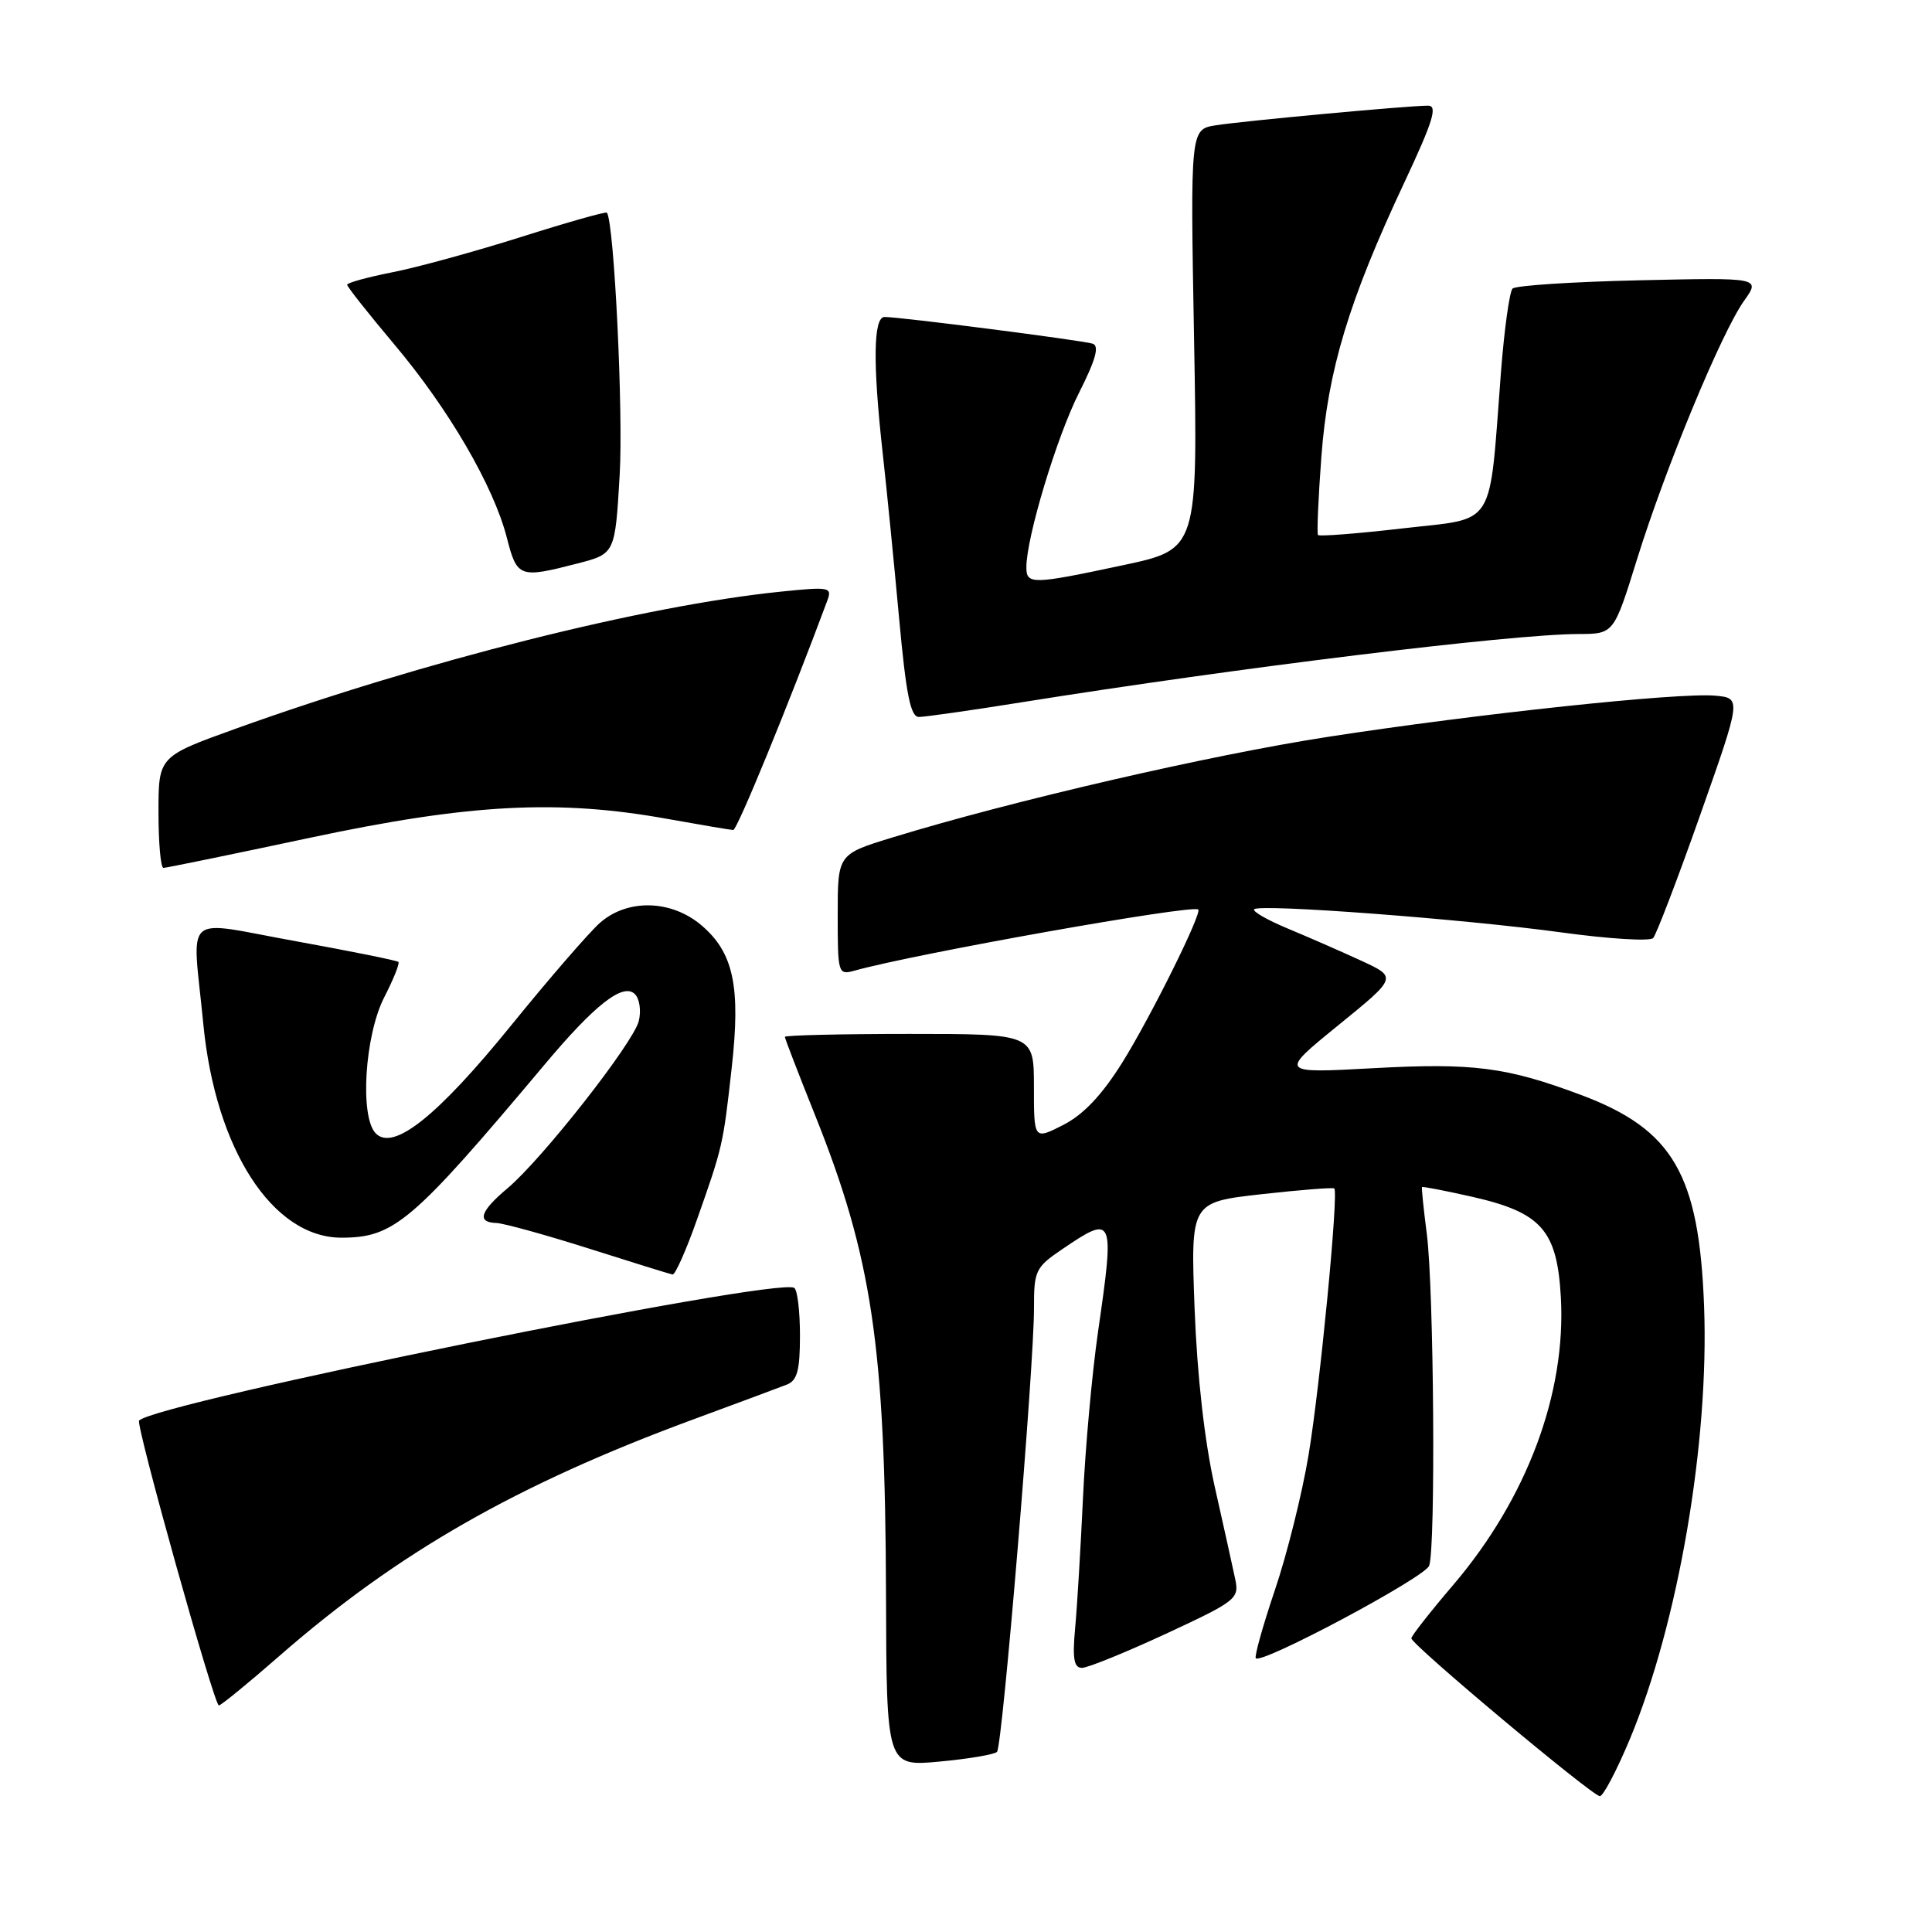 <?xml version="1.0" encoding="UTF-8" standalone="no"?>
<!DOCTYPE svg PUBLIC "-//W3C//DTD SVG 1.1//EN" "http://www.w3.org/Graphics/SVG/1.1/DTD/svg11.dtd" >
<svg xmlns="http://www.w3.org/2000/svg" xmlns:xlink="http://www.w3.org/1999/xlink" version="1.1" viewBox="0 0 256 256">
 <g >
 <path fill="currentColor"
d=" M 215.99 230.38 C 222.39 215.00 226.48 191.12 225.80 173.08 C 225.14 155.57 221.68 149.64 209.45 145.07 C 199.62 141.39 195.17 140.82 182.00 141.54 C 169.50 142.22 169.50 142.22 177.32 135.86 C 185.15 129.50 185.15 129.50 180.35 127.29 C 177.71 126.07 173.33 124.16 170.62 123.03 C 167.90 121.90 165.91 120.75 166.19 120.48 C 166.93 119.74 193.79 121.76 206.90 123.55 C 213.16 124.41 218.63 124.75 219.05 124.30 C 219.46 123.86 222.27 116.53 225.28 108.00 C 230.75 92.50 230.75 92.50 227.27 92.18 C 222.44 91.74 195.76 94.58 176.00 97.63 C 160.33 100.05 134.05 106.12 118.25 110.97 C 111.00 113.19 111.00 113.19 111.00 121.21 C 111.00 129.05 111.05 129.22 113.25 128.61 C 121.42 126.34 157.85 119.86 158.77 120.51 C 159.34 120.92 152.44 134.82 148.71 140.79 C 146.00 145.12 143.56 147.69 140.89 149.06 C 137.00 151.04 137.00 151.04 137.00 144.02 C 137.00 137.00 137.00 137.00 120.50 137.00 C 111.42 137.00 104.00 137.18 104.00 137.39 C 104.00 137.61 105.78 142.22 107.95 147.64 C 115.56 166.62 117.30 178.37 117.40 211.29 C 117.47 234.07 117.47 234.07 124.48 233.42 C 128.34 233.06 131.78 232.48 132.11 232.13 C 132.83 231.39 137.03 180.93 137.01 173.29 C 137.00 168.38 137.22 167.92 140.73 165.54 C 147.59 160.88 147.71 161.15 145.49 176.50 C 144.70 182.00 143.80 191.90 143.50 198.50 C 143.19 205.10 142.73 212.86 142.46 215.75 C 142.09 219.79 142.30 221.00 143.37 221.00 C 144.13 221.00 149.14 218.96 154.50 216.48 C 163.83 212.14 164.22 211.84 163.67 209.23 C 163.35 207.73 162.14 202.22 160.96 197.00 C 159.61 190.99 158.63 182.31 158.29 173.40 C 157.76 159.30 157.76 159.30 167.13 158.24 C 172.28 157.67 176.63 157.32 176.80 157.48 C 177.39 158.04 174.91 183.68 173.39 192.80 C 172.54 197.92 170.53 205.98 168.92 210.72 C 167.32 215.46 166.19 219.52 166.40 219.73 C 167.21 220.54 188.77 209.04 189.37 207.47 C 190.25 205.19 190.00 170.81 189.06 163.50 C 188.63 160.20 188.35 157.41 188.42 157.30 C 188.50 157.19 191.53 157.78 195.16 158.60 C 204.26 160.68 206.32 163.03 206.82 171.87 C 207.54 184.61 202.34 198.53 192.57 210.00 C 189.52 213.57 187.02 216.76 187.01 217.08 C 186.99 217.90 211.00 238.00 211.99 238.00 C 212.44 238.00 214.24 234.57 215.99 230.38 Z  M 37.00 219.44 C 52.69 205.73 68.42 196.74 91.75 188.12 C 97.66 185.94 103.29 183.85 104.25 183.47 C 105.64 182.93 106.00 181.58 106.00 176.95 C 106.00 173.74 105.66 170.91 105.24 170.65 C 102.90 169.20 20.83 185.83 18.43 188.23 C 17.95 188.72 28.37 225.97 29.00 225.98 C 29.27 225.99 32.88 223.04 37.00 219.44 Z  M 92.30 161.75 C 95.76 151.96 95.81 151.76 96.95 141.53 C 98.17 130.71 97.20 126.19 92.90 122.57 C 88.92 119.22 83.17 119.08 79.53 122.25 C 78.11 123.49 72.80 129.62 67.73 135.87 C 57.98 147.89 52.14 152.55 49.80 150.19 C 47.65 148.04 48.32 137.22 50.91 132.15 C 52.14 129.76 52.98 127.65 52.79 127.46 C 52.60 127.27 46.49 126.04 39.22 124.72 C 23.89 121.96 25.48 120.54 26.94 135.69 C 28.55 152.29 36.12 164.00 45.25 164.00 C 52.23 163.99 54.61 161.96 72.13 141.10 C 78.85 133.08 82.58 130.18 84.13 131.73 C 84.75 132.35 84.98 133.95 84.64 135.30 C 83.91 138.22 71.83 153.60 67.25 157.45 C 63.62 160.50 63.14 161.97 65.75 162.05 C 66.71 162.08 72.22 163.60 78.00 165.43 C 83.78 167.27 88.78 168.82 89.12 168.88 C 89.45 168.95 90.89 165.74 92.30 161.75 Z  M 41.12 111.00 C 62.23 106.51 73.99 105.89 88.50 108.52 C 92.90 109.31 96.80 109.97 97.16 109.98 C 97.67 110.00 104.51 93.33 109.62 79.59 C 110.29 77.80 109.94 77.73 103.42 78.40 C 85.40 80.24 56.17 87.59 31.25 96.55 C 21.00 100.24 21.00 100.24 21.00 107.62 C 21.00 111.68 21.29 115.00 21.66 115.00 C 22.02 115.00 30.78 113.20 41.12 111.00 Z  M 135.35 93.06 C 164.12 88.46 200.26 84.03 209.17 84.01 C 213.84 84.00 213.84 84.00 216.92 74.09 C 220.68 62.00 228.11 44.06 231.09 39.87 C 233.29 36.78 233.29 36.78 217.23 37.14 C 208.39 37.34 200.83 37.83 200.42 38.24 C 200.02 38.65 199.33 43.60 198.89 49.24 C 197.27 70.36 198.39 68.57 185.89 70.01 C 179.87 70.71 174.81 71.10 174.64 70.89 C 174.48 70.67 174.68 66.00 175.09 60.50 C 175.95 49.05 178.73 39.85 186.05 24.25 C 189.88 16.09 190.53 14.00 189.23 14.00 C 186.59 14.00 164.80 16.02 161.11 16.60 C 157.72 17.14 157.72 17.14 158.22 44.96 C 158.72 72.78 158.72 72.78 148.82 74.89 C 136.76 77.46 136.00 77.48 136.00 75.16 C 136.00 71.23 140.01 57.92 142.96 52.08 C 145.19 47.66 145.70 45.84 144.78 45.54 C 143.44 45.10 119.31 42.00 117.21 42.00 C 115.72 42.00 115.64 48.12 116.95 59.93 C 117.48 64.64 118.45 74.46 119.12 81.75 C 120.06 92.05 120.65 95.00 121.76 95.00 C 122.55 95.00 128.67 94.13 135.35 93.06 Z  M 76.50 74.67 C 81.50 73.38 81.50 73.38 82.11 62.94 C 82.60 54.59 81.38 29.56 80.42 28.18 C 80.30 28.01 75.20 29.45 69.08 31.39 C 62.97 33.32 55.27 35.44 51.98 36.08 C 48.69 36.73 46.00 37.47 46.00 37.73 C 46.00 38.00 48.81 41.55 52.25 45.64 C 59.47 54.21 65.41 64.42 67.16 71.25 C 68.51 76.53 68.83 76.65 76.50 74.67 Z "/>
</g>
</svg>